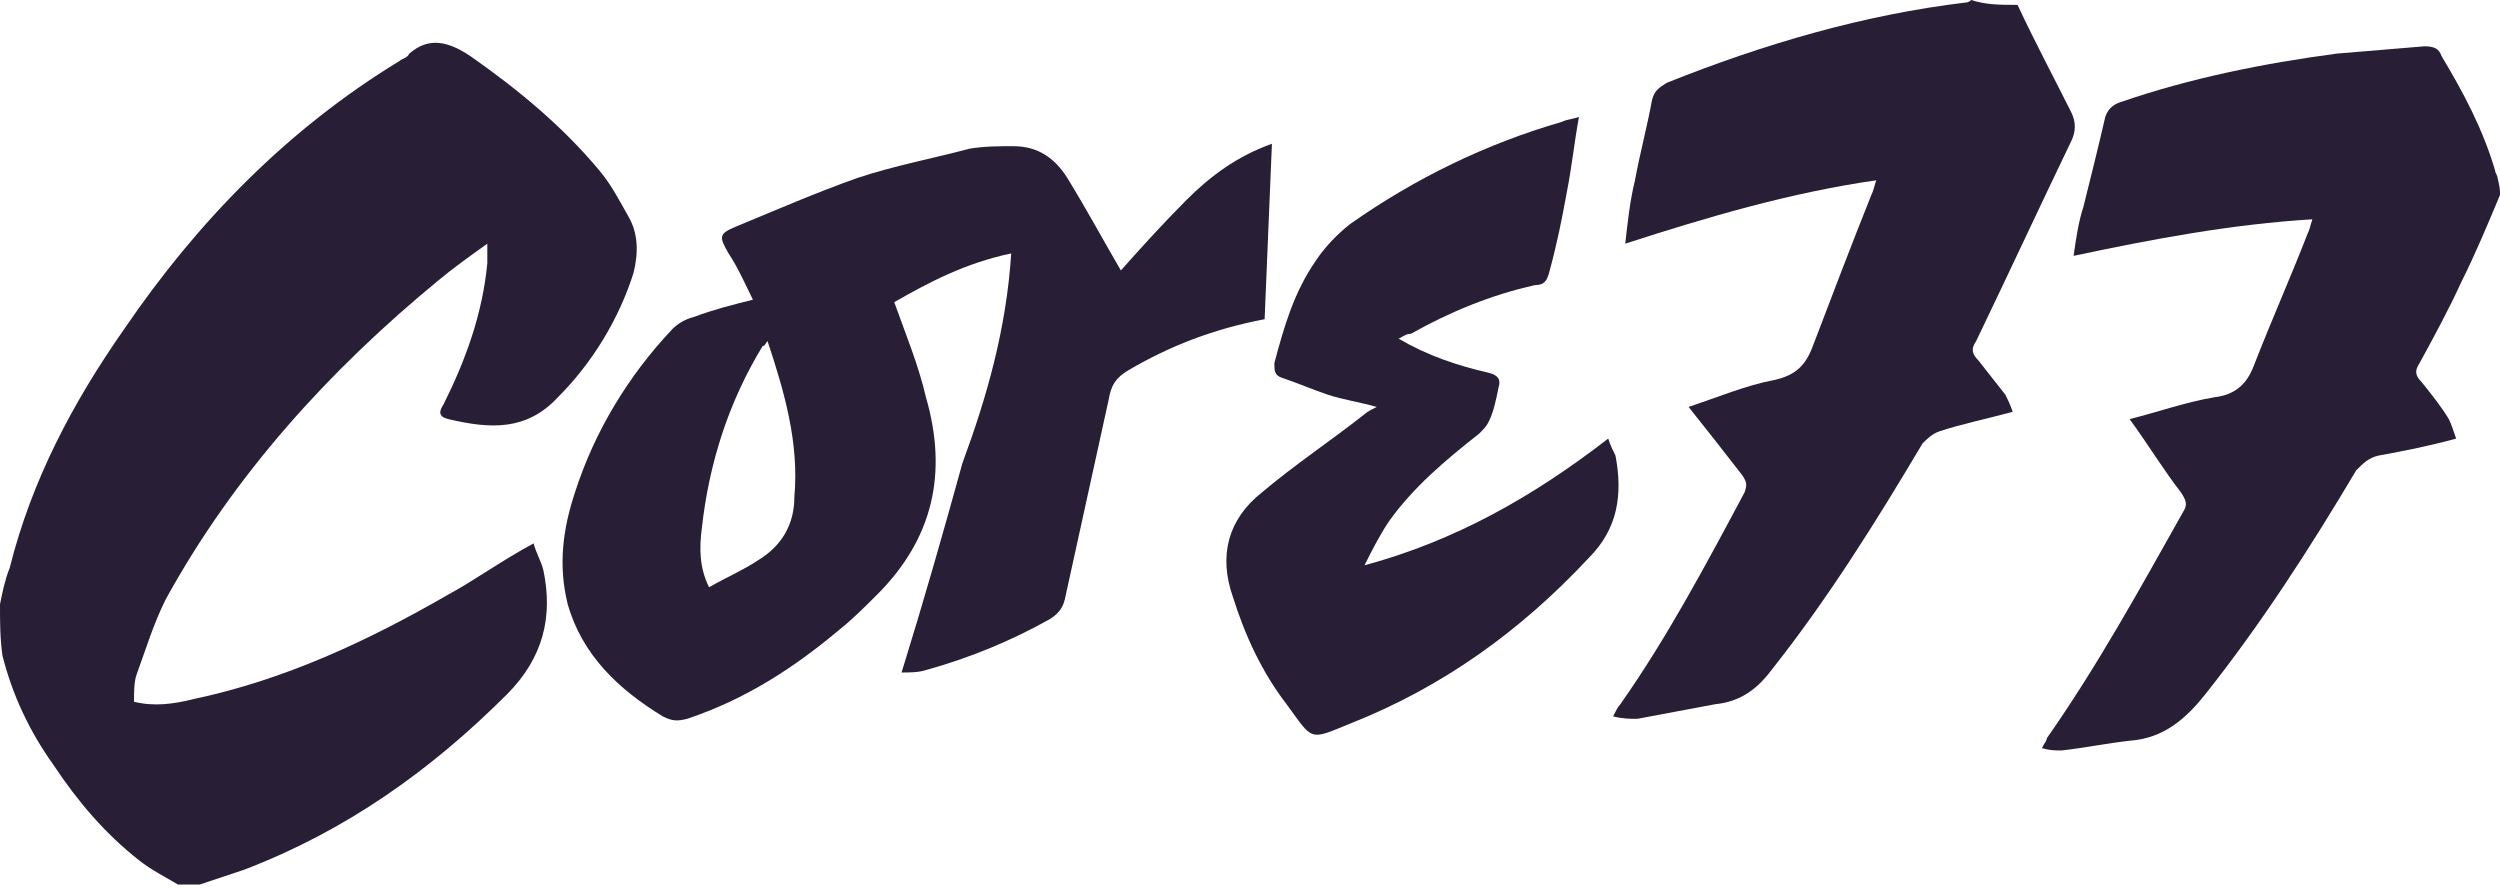 <svg width="200" height="71" viewBox="0 0 200 71" fill="none" xmlns="http://www.w3.org/2000/svg">
<path d="M0 48.343C0.195 47.368 0.39 46.394 0.78 45.419C2.534 38.402 5.848 32.164 9.942 26.316C15.79 17.739 23.002 10.331 31.969 4.873C32.164 4.678 32.554 4.678 32.748 4.288C34.308 2.924 35.867 3.314 37.622 4.483C41.52 7.212 45.029 10.136 47.953 13.645C48.928 14.815 49.513 15.984 50.292 17.349C51.072 18.713 51.072 20.273 50.682 21.832C49.513 25.536 47.368 29.045 44.639 31.774C42.105 34.503 39.181 34.308 35.867 33.528C35.088 33.333 35.088 32.944 35.478 32.359C37.232 28.85 38.596 25.146 38.986 21.053C38.986 20.663 38.986 20.273 38.986 19.493C37.622 20.468 36.257 21.442 35.088 22.417C26.316 29.63 18.713 38.012 13.255 47.953C12.281 49.903 11.696 51.852 10.916 53.996C10.721 54.581 10.721 55.361 10.721 56.14C12.281 56.53 13.84 56.335 15.4 55.945C22.807 54.386 29.435 51.267 35.867 47.563C38.012 46.394 40.156 44.834 42.69 43.47C42.885 44.249 43.275 44.834 43.47 45.614C44.249 49.318 43.47 52.632 40.546 55.556C34.503 61.598 27.68 66.472 19.493 69.591C18.324 69.981 17.154 70.37 15.984 70.76C15.4 70.76 14.815 70.76 14.23 70.76C13.255 70.175 12.086 69.591 11.111 68.811C8.382 66.667 6.238 64.133 4.288 61.209C2.339 58.48 0.975 55.556 0.195 52.437C-2.97733e-06 51.072 0 49.708 0 48.343V48.343Z" fill="#281E35"/>
<path d="M161.404 0.39C162.768 3.314 164.328 6.238 165.692 8.967C166.082 9.747 166.082 10.526 165.692 11.306C163.158 16.569 160.624 22.027 158.09 27.29C157.7 27.875 157.7 28.265 158.285 28.85C159.064 29.825 159.649 30.604 160.429 31.579C160.624 31.969 160.819 32.359 161.014 32.944C158.869 33.528 156.92 33.918 155.166 34.503C154.581 34.698 154.191 35.088 153.801 35.478C150.097 41.715 146.199 47.953 141.715 53.606C140.546 55.166 139.181 56.14 137.232 56.335C135.088 56.725 133.138 57.115 130.994 57.505C130.409 57.505 129.825 57.505 129.045 57.31C129.24 56.92 129.435 56.53 129.63 56.335C133.333 51.072 136.452 45.224 139.571 39.376C139.766 38.791 139.766 38.596 139.376 38.012C138.012 36.257 136.647 34.503 135.088 32.554C137.427 31.774 139.766 30.799 141.91 30.409C143.665 30.02 144.444 29.24 145.029 27.68C146.589 23.587 148.148 19.493 149.708 15.595C149.903 15.205 149.903 15.01 150.097 14.425C143.275 15.4 136.647 17.349 130.02 19.493C130.214 17.739 130.409 15.984 130.799 14.425C131.189 12.281 131.774 10.136 132.164 7.992C132.359 7.212 132.749 7.018 133.333 6.628C141.131 3.509 149.123 1.17 157.31 0.195C157.505 0.195 157.7 0 157.7 0C158.869 0.39 160.039 0.39 161.404 0.39V0.39Z" fill="#281E35"/>
<path d="M200 15.595C199.025 17.934 198.051 20.273 196.881 22.612C195.906 24.756 194.737 26.901 193.567 29.045C193.177 29.63 193.177 30.02 193.762 30.604C194.542 31.579 195.322 32.554 195.906 33.528C196.101 33.918 196.296 34.503 196.491 35.088C194.347 35.672 192.398 36.062 190.253 36.452C189.474 36.647 189.084 37.037 188.499 37.622C184.795 43.86 180.897 49.903 176.413 55.556C174.854 57.505 173.099 59.064 170.37 59.259C168.616 59.454 166.667 59.844 164.912 60.039C164.522 60.039 163.938 60.039 163.353 59.844C163.548 59.454 163.743 59.259 163.743 59.064C167.836 53.216 171.15 47.173 174.659 40.936C175.049 40.351 174.854 39.961 174.464 39.376C173.099 37.622 171.93 35.672 170.37 33.528C172.71 32.944 174.854 32.164 177.193 31.774C178.752 31.579 179.727 30.799 180.312 29.24C181.676 25.731 183.236 22.222 184.6 18.713C184.795 18.324 184.795 18.129 184.99 17.544C178.557 17.934 172.32 19.103 165.887 20.468C166.082 19.103 166.277 17.739 166.667 16.569C167.251 14.23 167.836 11.891 168.421 9.357C168.616 8.772 169.006 8.382 169.591 8.187C175.244 6.238 181.092 5.068 186.94 4.288C189.279 4.094 191.618 3.899 193.957 3.704C194.737 3.704 195.127 3.899 195.322 4.483C197.076 7.407 198.635 10.331 199.61 13.645C199.61 13.84 199.805 14.035 199.805 14.23C200 15.01 200 15.205 200 15.595V15.595Z" fill="#281E35"/>
<path d="M80.897 20.273C77.193 21.053 74.269 22.612 71.54 24.172C72.515 26.901 73.489 29.24 74.074 31.774C75.829 37.817 74.659 43.08 70.175 47.563C69.201 48.538 68.226 49.513 67.251 50.292C63.548 53.411 59.649 55.945 54.971 57.505C54.191 57.7 53.801 57.7 53.022 57.31C49.513 55.166 46.589 52.437 45.419 48.343C44.639 45.224 45.029 42.3 46.004 39.376C47.563 34.503 50.292 30.02 53.801 26.316C54.191 25.926 54.776 25.536 55.556 25.341C57.115 24.756 58.675 24.366 60.234 23.977C59.649 22.807 59.064 21.442 58.285 20.273C57.505 18.908 57.505 18.713 58.869 18.129C62.183 16.764 65.302 15.4 68.616 14.23C71.54 13.255 74.659 12.671 77.583 11.891C78.752 11.696 79.922 11.696 81.092 11.696C83.041 11.696 84.406 12.671 85.38 14.23C86.94 16.764 88.304 19.298 89.669 21.637C91.228 19.883 92.983 17.934 94.932 15.984C96.881 14.035 99.025 12.476 101.754 11.501C101.559 16.374 101.365 20.858 101.17 25.536C97.076 26.316 93.567 27.68 90.253 29.63C89.279 30.214 88.889 30.799 88.694 31.969C87.524 37.232 86.355 42.69 85.185 47.953C84.99 48.733 84.6 49.123 84.016 49.513C80.897 51.267 77.583 52.632 74.074 53.606C73.489 53.801 72.71 53.801 72.125 53.801C73.879 48.148 75.439 42.69 76.998 37.037C78.947 31.774 80.507 26.316 80.897 20.273V20.273ZM61.404 27.29C61.209 27.485 61.209 27.68 61.014 27.68C58.285 32.164 56.725 37.037 56.14 42.3C55.945 43.86 55.945 45.419 56.725 46.979C58.09 46.199 59.454 45.614 60.624 44.834C62.573 43.665 63.548 41.91 63.548 39.766C63.938 35.478 62.768 31.384 61.404 27.29V27.29Z" fill="#281E35"/>
<path d="M111.891 27.096C114.23 28.46 116.569 29.24 119.103 29.825C119.883 30.02 120.078 30.409 119.883 30.994C119.688 31.969 119.493 32.944 119.103 33.723C118.908 34.113 118.713 34.308 118.324 34.698C115.595 36.842 113.06 38.986 111.111 41.715C110.331 42.885 109.747 44.055 109.162 45.224C116.374 43.275 122.612 39.766 128.655 35.088C128.85 35.672 129.045 36.062 129.24 36.452C129.825 39.571 129.435 42.3 127.096 44.639C121.637 50.487 115.4 54.971 107.992 57.895C104.678 59.259 105.068 59.259 102.924 56.335C100.975 53.801 99.61 50.877 98.635 47.758C97.466 44.444 98.246 41.52 100.975 39.376C103.509 37.232 106.433 35.283 109.162 33.138C109.357 32.944 109.747 32.748 110.136 32.554C108.772 32.164 107.407 31.969 106.238 31.579C105.068 31.189 103.704 30.604 102.534 30.214C101.949 30.02 101.949 29.63 101.949 29.045C102.729 26.121 103.509 23.392 105.263 20.858C106.043 19.688 107.018 18.713 107.992 17.934C113.255 14.23 118.908 11.501 124.951 9.747C125.341 9.552 125.731 9.552 126.316 9.357C125.926 11.501 125.731 13.45 125.341 15.4C124.951 17.544 124.561 19.493 123.977 21.637C123.782 22.417 123.587 22.807 122.807 22.807C119.298 23.587 115.984 24.951 112.866 26.706C112.476 26.706 112.281 26.901 111.891 27.096V27.096Z" fill="#281E35"/>
</svg>
